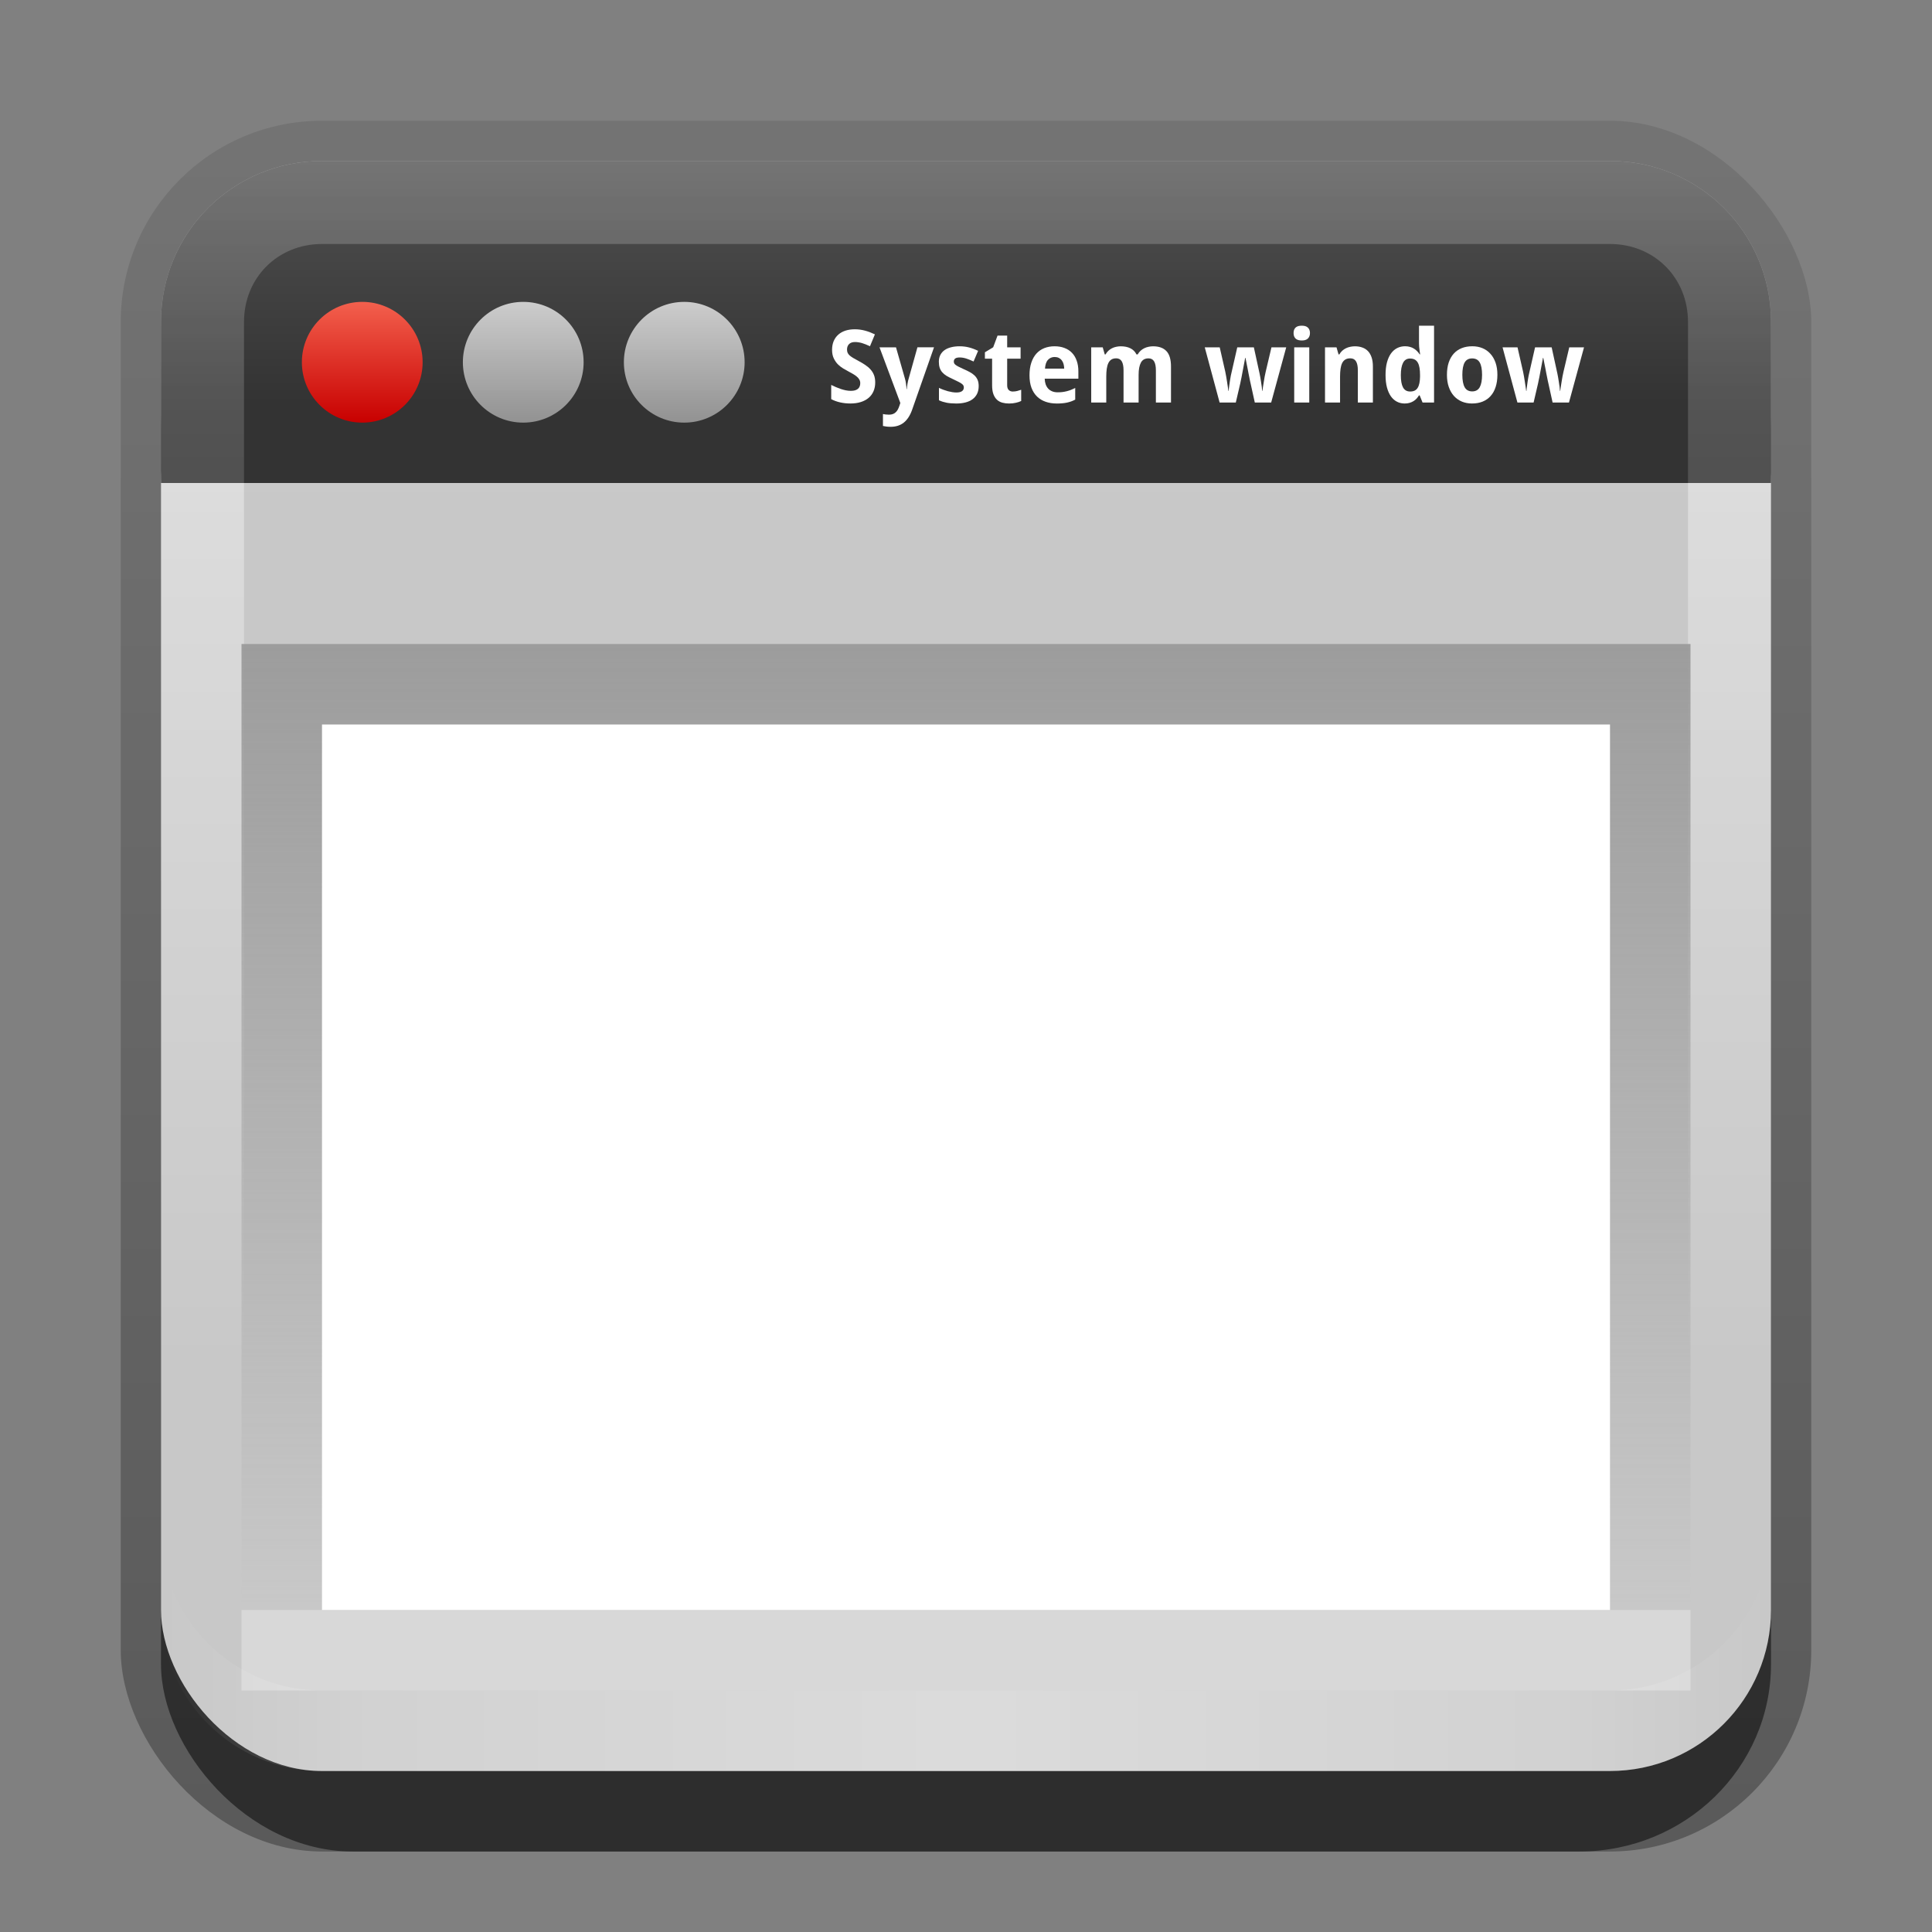 <?xml version="1.0" encoding="UTF-8" standalone="no"?>
<!-- Created with Inkscape (http://www.inkscape.org/) -->

<svg
   xmlns:dc="http://purl.org/dc/elements/1.1/"
   xmlns:cc="http://creativecommons.org/ns#"
   xmlns:rdf="http://www.w3.org/1999/02/22-rdf-syntax-ns#"
   xmlns:svg="http://www.w3.org/2000/svg"
   xmlns="http://www.w3.org/2000/svg"
   xmlns:xlink="http://www.w3.org/1999/xlink"
   xmlns:sodipodi="http://sodipodi.sourceforge.net/DTD/sodipodi-0.dtd"
   xmlns:inkscape="http://www.inkscape.org/namespaces/inkscape"
   width="24"
   height="24"
   id="svg2"
   sodipodi:version="0.32"
   inkscape:version="0.48.0 r9654"
   version="1.0"
   sodipodi:docname="preferences-system-windows.svg"
   inkscape:output_extension="org.inkscape.output.svg.inkscape"
   style="display:inline">
  <rect width="100%" height="100%" fill="#808080" stroke="none"/>
  <defs
     id="defs4">
    <linearGradient
       id="linearGradient3667">
      <stop
         style="stop-color:#999999;stop-opacity:1;"
         offset="0"
         id="stop3669" />
      <stop
         style="stop-color:#999999;stop-opacity:0;"
         offset="1"
         id="stop3671" />
    </linearGradient>
    <linearGradient
       inkscape:collect="always"
       id="linearGradient3327">
      <stop
         style="stop-color:#000000;stop-opacity:1;"
         offset="0"
         id="stop3330" />
      <stop
         style="stop-color:#000000;stop-opacity:0;"
         offset="1"
         id="stop3333" />
    </linearGradient>
    <linearGradient
       inkscape:collect="always"
       xlink:href="#linearGradient3327"
       id="linearGradient3335"
       x1="11.375"
       y1="22"
       x2="11.375"
       y2="-9.817"
       gradientUnits="userSpaceOnUse" />
    <linearGradient
       inkscape:collect="always"
       xlink:href="#linearGradient3664"
       id="linearGradient3181"
       x1="-3.061"
       y1="27.258"
       x2="-3.061"
       y2="7.254"
       gradientUnits="userSpaceOnUse"
       gradientTransform="translate(12.119,-7.258)" />
    <inkscape:perspective
       sodipodi:type="inkscape:persp3d"
       inkscape:vp_x="0 : 11 : 1"
       inkscape:vp_y="0 : 1000 : 0"
       inkscape:vp_z="22 : 11 : 1"
       inkscape:persp3d-origin="11 : 7.3333333 : 1"
       id="perspective2531" />
    <linearGradient
       id="ButtonShadow"
       gradientTransform="scale(0.988,1.012)"
       x1="9.355"
       y1="21.743"
       x2="9.355"
       y2="0.494"
       gradientUnits="userSpaceOnUse">
      <stop
         id="stop3277"
         offset="0"
         style="stop-color:#000000;stop-opacity:0.706;" />
      <stop
         id="stop3279"
         offset="1"
         style="stop-color:#000000;stop-opacity:0.157;" />
    </linearGradient>
    <linearGradient
       inkscape:collect="always"
       id="linearGradient3232">
      <stop
         style="stop-color:#000000;stop-opacity:1;"
         offset="0"
         id="stop3234" />
      <stop
         style="stop-color:#000000;stop-opacity:0;"
         offset="1"
         id="stop3236" />
    </linearGradient>
    <linearGradient
       gradientUnits="userSpaceOnUse"
       y2="-6"
       x2="11"
       y1="14.806"
       x1="11"
       id="linearGradient3221"
       xlink:href="#linearGradient3232"
       inkscape:collect="always" />
    <linearGradient
       id="ButtonColor"
       x1="10.32"
       y1="21"
       x2="10.32"
       y2="0.999"
       gradientUnits="userSpaceOnUse">
      <stop
         style="stop-color:#29669f;stop-opacity:1;"
         offset="0"
         id="stop3189" />
      <stop
         style="stop-color:#88b6e0;stop-opacity:1;"
         offset="1"
         id="stop3191" />
    </linearGradient>
    <linearGradient
       inkscape:collect="always"
       xlink:href="#ButtonShadow"
       id="linearGradient38042"
       gradientUnits="userSpaceOnUse"
       gradientTransform="scale(0.988,1.012)"
       x1="9.355"
       y1="21.743"
       x2="9.355"
       y2="0.494" />
    <filter
       inkscape:collect="always"
       id="filter3194"
       x="-0.18"
       width="1.36"
       y="-0.18"
       height="1.36"
       color-interpolation-filters="sRGB">
      <feGaussianBlur
         inkscape:collect="always"
         stdDeviation="1.2"
         id="feGaussianBlur3196" />
    </filter>
    <clipPath
       clipPathUnits="userSpaceOnUse"
       id="clipPath2849">
      <rect
         ry="2"
         rx="2"
         y="1"
         x="1"
         height="20"
         width="20"
         id="rect2851"
         style="fill:#ffffff;fill-opacity:1;fill-rule:evenodd;stroke:none;display:inline" />
    </clipPath>
    <inkscape:perspective
       id="perspective3837"
       inkscape:persp3d-origin="0.5 : 0.33333333 : 1"
       inkscape:vp_z="1 : 0.5 : 1"
       inkscape:vp_y="0 : 1000 : 0"
       inkscape:vp_x="0 : 0.5 : 1"
       sodipodi:type="inkscape:persp3d" />
    <linearGradient
       inkscape:collect="always"
       xlink:href="#linearGradient3664"
       id="linearGradient3617"
       gradientUnits="userSpaceOnUse"
       x1="48"
       y1="90"
       x2="48"
       y2="5.988" />
    <linearGradient
       id="linearGradient3664">
      <stop
         id="stop3666"
         offset="0"
         style="stop-color:#c8c8c8;stop-opacity:1" />
      <stop
         style="stop-color:#c8c8c8;stop-opacity:1"
         offset="0.791"
         id="stop3668" />
      <stop
         id="stop3672"
         offset="0.915"
         style="stop-color:#dadada;stop-opacity:1;" />
      <stop
         id="stop3670"
         offset="1"
         style="stop-color:#f0f0f0;stop-opacity:1" />
    </linearGradient>
    <linearGradient
       inkscape:collect="always"
       xlink:href="#linearGradient3667"
       id="linearGradient3673"
       x1="11"
       y1="6"
       x2="11"
       y2="18"
       gradientUnits="userSpaceOnUse"
       gradientTransform="matrix(1,0,0,1.077,0,-1.462)" />
    <inkscape:perspective
       id="perspective3858"
       inkscape:persp3d-origin="0.5 : 0.33333333 : 1"
       inkscape:vp_z="1 : 0.5 : 1"
       inkscape:vp_y="0 : 1000 : 0"
       inkscape:vp_x="0 : 0.5 : 1"
       sodipodi:type="inkscape:persp3d" />
    <linearGradient
       id="linearGradient3761">
      <stop
         style="stop-color:#333333;stop-opacity:1;"
         offset="0"
         id="stop3763" />
      <stop
         style="stop-color:#515151;stop-opacity:1;"
         offset="1"
         id="stop3765" />
    </linearGradient>
    <linearGradient
       id="linearGradient3794">
      <stop
         id="stop3796"
         offset="0"
         style="stop-color:#ae0000;stop-opacity:1;" />
      <stop
         id="stop3798"
         offset="1"
         style="stop-color:#ff3131;stop-opacity:1;" />
    </linearGradient>
    <linearGradient
       id="linearGradient3871">
      <stop
         style="stop-color:#333333;stop-opacity:1;"
         offset="0"
         id="stop3873" />
      <stop
         style="stop-color:#515151;stop-opacity:1;"
         offset="1"
         id="stop3875" />
    </linearGradient>
    <linearGradient
       y2="16"
       x2="10"
       y1="1"
       x1="10"
       gradientUnits="userSpaceOnUse"
       id="linearGradient3078"
       xlink:href="#linearGradient3823"
       inkscape:collect="always"
       gradientTransform="translate(1,-1)" />
    <linearGradient
       id="linearGradient3823">
      <stop
         id="stop3825"
         offset="0"
         style="stop-color:#ffffff;stop-opacity:1;" />
      <stop
         id="stop3829"
         offset="1"
         style="stop-color:#ffffff;stop-opacity:0;" />
    </linearGradient>
    <linearGradient
       inkscape:collect="always"
       xlink:href="#linearGradient3831"
       id="linearGradient3845"
       x1="11"
       y1="19.5"
       x2="21"
       y2="19.5"
       gradientUnits="userSpaceOnUse"
       spreadMethod="reflect"
       gradientTransform="translate(1,-1)" />
    <linearGradient
       id="linearGradient3831">
      <stop
         style="stop-color:#ffffff;stop-opacity:1;"
         offset="0"
         id="stop3833" />
      <stop
         id="stop3821"
         offset="0.75"
         style="stop-color:#ffffff;stop-opacity:0.498;" />
      <stop
         style="stop-color:#ffffff;stop-opacity:0;"
         offset="1"
         id="stop3835" />
    </linearGradient>
    <linearGradient
       y2="16"
       x2="10"
       y1="1"
       x1="10"
       gradientTransform="translate(1,-1)"
       gradientUnits="userSpaceOnUse"
       id="linearGradient3984"
       xlink:href="#linearGradient3823"
       inkscape:collect="always" />
    <linearGradient
       inkscape:collect="always"
       xlink:href="#linearGradient3871"
       id="linearGradient3850"
       x1="10"
       y1="5"
       x2="10"
       y2="2"
       gradientUnits="userSpaceOnUse" />
    <linearGradient
       inkscape:collect="always"
       xlink:href="#linearGradient3823"
       id="linearGradient3856"
       gradientUnits="userSpaceOnUse"
       gradientTransform="translate(1,1)"
       x1="10"
       y1="1"
       x2="10"
       y2="16" />
    <linearGradient
       inkscape:collect="always"
       xlink:href="#linearGradient3183-0"
       id="linearGradient3867"
       x1="4"
       y1="3.5"
       x2="5"
       y2="3.5"
       gradientUnits="userSpaceOnUse" />
    <linearGradient
       inkscape:collect="always"
       xlink:href="#linearGradient3183-0"
       id="linearGradient3913"
       gradientUnits="userSpaceOnUse"
       gradientTransform="translate(-127,-27)"
       x1="104"
       y1="8"
       x2="120"
       y2="8" />
    <linearGradient
       id="linearGradient3183-0">
      <stop
         style="stop-color:#c80000;stop-opacity:1;"
         offset="0"
         id="stop3185-9" />
      <stop
         style="stop-color:#f3604d;stop-opacity:1;"
         offset="1"
         id="stop3187-6" />
    </linearGradient>
    <linearGradient
       inkscape:collect="always"
       xlink:href="#linearGradient3637"
       id="linearGradient3905"
       x1="104"
       y1="8"
       x2="120"
       y2="8"
       gradientUnits="userSpaceOnUse"
       gradientTransform="translate(-104,104)" />
    <linearGradient
       id="linearGradient3637">
      <stop
         style="stop-color:#f0f0f0;stop-opacity:1;"
         offset="0"
         id="stop3639" />
      <stop
         style="stop-color:#aaaaaa;stop-opacity:1;"
         offset="1"
         id="stop3641" />
    </linearGradient>
    <linearGradient
       y2="8"
       x2="120"
       y1="8"
       x1="104"
       gradientTransform="translate(-121,-27)"
       gradientUnits="userSpaceOnUse"
       id="linearGradient3099"
       xlink:href="#linearGradient3637"
       inkscape:collect="always" />
    <linearGradient
       inkscape:collect="always"
       xlink:href="#linearGradient3183-0"
       id="linearGradient3904"
       x1="3"
       y1="3.5"
       x2="4"
       y2="3.5"
       gradientUnits="userSpaceOnUse"
       gradientTransform="translate(5,0)" />
    <linearGradient
       inkscape:collect="always"
       xlink:href="#linearGradient3637"
       id="linearGradient3912"
       gradientUnits="userSpaceOnUse"
       gradientTransform="translate(-12,4)"
       x1="3"
       y1="3.5"
       x2="4"
       y2="3.5" />
    <linearGradient
       inkscape:collect="always"
       xlink:href="#linearGradient3637"
       id="linearGradient3916"
       gradientUnits="userSpaceOnUse"
       gradientTransform="translate(-12,2)"
       x1="3"
       y1="3.5"
       x2="4"
       y2="3.5" />
    <linearGradient
       inkscape:collect="always"
       xlink:href="#linearGradient3637"
       id="linearGradient3924"
       gradientUnits="userSpaceOnUse"
       x1="4"
       y1="3.5"
       x2="5"
       y2="3.5" />
    <linearGradient
       inkscape:collect="always"
       xlink:href="#linearGradient3637"
       id="linearGradient3928"
       gradientUnits="userSpaceOnUse"
       x1="4"
       y1="3.5"
       x2="5"
       y2="3.5" />
  </defs>
  <sodipodi:namedview
     id="base"
     pagecolor="#ffffff"
     bordercolor="#e7e7e7"
     borderopacity="1"
     inkscape:pageopacity="0.0"
     inkscape:pageshadow="2"
     inkscape:zoom="24.339057"
     inkscape:cx="1.291746"
     inkscape:cy="15.716006"
     inkscape:document-units="px"
     inkscape:current-layer="layer1"
     showgrid="true"
     inkscape:showpageshadow="false"
     showguides="true"
     inkscape:guide-bbox="true"
     inkscape:window-width="1920"
     inkscape:window-height="1029"
     inkscape:window-x="0"
     inkscape:window-y="25"
     inkscape:window-maximized="1">
    <sodipodi:guide
       orientation="1,0"
       position="0,112"
       id="guide2383" />
    <sodipodi:guide
       orientation="0,1"
       position="26.278,128"
       id="guide2385" />
    <sodipodi:guide
       orientation="1,0"
       position="128,54.082"
       id="guide2387" />
    <sodipodi:guide
       orientation="0,1"
       position="78.156,0"
       id="guide2389" />
    <sodipodi:guide
       orientation="0,1"
       position="60.864,64.085"
       id="guide2391" />
    <inkscape:grid
       type="xygrid"
       id="grid3672"
       visible="true"
       enabled="true"
       empspacing="8"
       snapvisiblegridlinesonly="true" />
  </sodipodi:namedview>
  <g
     inkscape:label="Button"
     inkscape:groupmode="layer"
     id="layer1"
     transform="translate(0,2)"
     style="display:inline">
    <g
       style="display:inline"
       id="g3337"
       transform="translate(1,-1)">
      <rect
         ry="2.5"
         rx="2.5"
         y="0.5"
         x="0.5"
         height="21.5"
         width="21"
         id="rect3371"
         style="opacity:0.3;fill:url(#linearGradient3335);fill-opacity:1;stroke:none;display:inline" />
      <rect
         style="opacity:0.5;fill:#000000;fill-opacity:1;stroke:none;display:inline"
         id="rect2553"
         width="20"
         height="20"
         x="1"
         y="2"
         rx="2.381"
         ry="2.326" />
    </g>
    <rect
       style="fill:url(#linearGradient3181);fill-opacity:1;fill-rule:evenodd;stroke:none;display:inline"
       id="rect3173"
       width="20"
       height="18"
       x="2"
       y="2"
       rx="2"
       ry="2" />
    <path
       style="opacity:0.5;fill:url(#linearGradient3984);fill-opacity:1;fill-rule:evenodd;stroke:none;display:inline"
       d="M 4,0 C 2.892,0 2,0.892 2,2 l 0,16 c 0,1.108 0.892,2 2,2 l 16,0 c 1.108,0 2,-0.892 2,-2 L 22,2 C 22,0.892 21.108,0 20,0 L 4,0 z m 0,1.031 16,0 c 0.55,0 0.969,0.419 0.969,0.969 l 0,16 c 0,0.55 -0.419,0.969 -0.969,0.969 l -16,0 C 3.45,18.969 3.031,18.55 3.031,18 l 0,-16 C 3.031,1.45 3.45,1.031 4,1.031 z"
       id="rect3050"
       inkscape:connector-curvature="0" />
    <path
       style="color:#000000;fill:url(#linearGradient3850);fill-opacity:1;fill-rule:nonzero;stroke:none;stroke-width:1;marker:none;visibility:visible;display:inline;overflow:visible;enable-background:accumulate"
       d="M 4,2 C 2.892,2 2,2.892 2,4 L 2,6 22,6 22,4 C 22,2.892 21.108,2 20,2 z"
       transform="translate(0,-2)"
       id="rect3071"
       inkscape:connector-curvature="0"
       sodipodi:nodetypes="ssccsss" />
    <path
       id="path3235"
       d="M 4,20 C 2.892,20 2,19.108 2,18 l 0,-1 c 0,1.108 0.892,2 2,2 l 16,0 c 1.108,0 2,-0.892 2,-2 l 0,1 c 0,1.108 -0.892,2 -2,2 L 4,20 z"
       style="opacity:0.35;fill:url(#linearGradient3845);fill-opacity:1;fill-rule:evenodd;stroke:none;display:inline"
       inkscape:connector-curvature="0" />
    <rect
       y="6"
       x="3"
       height="13"
       width="18"
       id="rect3665"
       style="color:#000000;fill:url(#linearGradient3673);fill-opacity:1;fill-rule:nonzero;stroke:none;stroke-width:1.5;marker:none;visibility:visible;display:inline;overflow:visible;enable-background:accumulate" />
    <rect
       style="color:#000000;fill:#ffffff;fill-opacity:1;fill-rule:nonzero;stroke:none;stroke-width:1.5;marker:none;visibility:visible;display:inline;overflow:visible;enable-background:accumulate"
       id="rect3663"
       width="16"
       height="11"
       x="4"
       y="7" />
    <rect
       style="opacity:0.3;color:#000000;fill:#ffffff;fill-opacity:1;fill-rule:nonzero;stroke:none;stroke-width:1.5;marker:none;visibility:visible;display:inline;overflow:visible;enable-background:accumulate"
       id="rect3675"
       width="18"
       height="1"
       x="3"
       y="18" />
    <g
       style="font-size:8px;font-style:normal;font-variant:normal;font-weight:bold;font-stretch:normal;text-align:start;line-height:125%;writing-mode:lr-tb;text-anchor:start;fill:#ffffff;fill-opacity:1;stroke:none;font-family:Droid Sans;-inkscape-font-specification:Abandoned Bitplane Bold"
       id="text3686"
       transform="matrix(0.157,0,0,0.157,7.885,0.404)">
      <path
         d="m 19.026,14.95 c -4e-6,0.255 -0.044,0.486 -0.133,0.691 -0.086,0.203 -0.214,0.378 -0.383,0.523 -0.167,0.143 -0.372,0.254 -0.617,0.332 -0.242,0.078 -0.521,0.117 -0.836,0.117 -0.276,0 -0.543,-0.029 -0.801,-0.086 -0.255,-0.057 -0.492,-0.143 -0.711,-0.258 l 0,-1.125 c 0.125,0.06 0.251,0.118 0.379,0.176 0.128,0.055 0.257,0.104 0.387,0.148 0.133,0.044 0.264,0.079 0.395,0.105 0.133,0.026 0.264,0.039 0.395,0.039 0.133,1e-6 0.246,-0.014 0.34,-0.043 0.096,-0.031 0.173,-0.073 0.23,-0.125 0.06,-0.055 0.103,-0.118 0.129,-0.191 0.029,-0.076 0.043,-0.158 0.043,-0.246 -2e-6,-0.107 -0.023,-0.201 -0.07,-0.281 -0.044,-0.083 -0.108,-0.16 -0.191,-0.23 -0.081,-0.073 -0.18,-0.143 -0.297,-0.211 -0.115,-0.068 -0.243,-0.139 -0.387,-0.215 -0.12,-0.062 -0.254,-0.138 -0.402,-0.227 -0.148,-0.089 -0.289,-0.198 -0.422,-0.328 -0.13,-0.133 -0.24,-0.292 -0.328,-0.477 -0.089,-0.187 -0.133,-0.411 -0.133,-0.672 0,-0.255 0.042,-0.483 0.125,-0.684 0.086,-0.203 0.207,-0.374 0.363,-0.512 0.156,-0.141 0.345,-0.247 0.566,-0.32 0.224,-0.073 0.474,-0.109 0.75,-0.109 0.138,6e-6 0.272,0.009 0.402,0.027 0.133,0.018 0.263,0.044 0.391,0.078 0.13,0.034 0.26,0.076 0.391,0.125 0.13,0.049 0.264,0.107 0.402,0.172 l -0.391,0.941 c -0.117,-0.055 -0.227,-0.103 -0.328,-0.145 -0.102,-0.042 -0.201,-0.077 -0.297,-0.105 -0.096,-0.029 -0.191,-0.049 -0.285,-0.062 -0.091,-0.016 -0.184,-0.023 -0.277,-0.023 -0.203,5e-6 -0.359,0.055 -0.469,0.164 -0.107,0.107 -0.16,0.25 -0.16,0.43 -10e-7,0.096 0.016,0.182 0.047,0.258 0.034,0.073 0.086,0.142 0.156,0.207 0.073,0.065 0.165,0.132 0.277,0.199 0.115,0.068 0.253,0.145 0.414,0.23 0.195,0.104 0.375,0.211 0.539,0.32 0.164,0.107 0.305,0.227 0.422,0.359 0.12,0.13 0.212,0.279 0.277,0.445 0.065,0.167 0.098,0.362 0.098,0.586"
         id="path3691"
         style="fill:#ffffff"
         inkscape:connector-curvature="0" />
      <path
         d="m 19.366,12.169 1.305,0 0.703,2.457 c 0.042,0.135 0.072,0.28 0.09,0.434 0.021,0.154 0.034,0.292 0.039,0.414 l 0.023,0 c 0.005,-0.06 0.012,-0.126 0.02,-0.199 0.01,-0.073 0.022,-0.147 0.035,-0.223 0.013,-0.076 0.027,-0.15 0.043,-0.223 0.018,-0.076 0.036,-0.143 0.055,-0.203 l 0.688,-2.457 1.312,0 -1.727,4.926 c -0.161,0.461 -0.382,0.803 -0.66,1.027 -0.279,0.224 -0.628,0.336 -1.047,0.336 -0.135,-2e-6 -0.253,-0.008 -0.352,-0.023 -0.099,-0.013 -0.184,-0.027 -0.254,-0.043 l 0,-0.945 c 0.055,0.013 0.124,0.025 0.207,0.035 0.083,0.01 0.171,0.016 0.262,0.016 0.125,-1e-6 0.232,-0.017 0.32,-0.051 0.089,-0.034 0.164,-0.082 0.227,-0.145 0.065,-0.06 0.12,-0.133 0.164,-0.219 0.047,-0.086 0.087,-0.182 0.121,-0.289 l 0.074,-0.219 -1.648,-4.406"
         id="path3693"
         style="fill:#ffffff"
         inkscape:connector-curvature="0" />
      <path
         d="m 27.214,15.239 c -4e-6,0.229 -0.042,0.43 -0.125,0.602 -0.083,0.172 -0.202,0.315 -0.355,0.43 -0.154,0.115 -0.34,0.201 -0.559,0.258 -0.219,0.057 -0.464,0.086 -0.734,0.086 -0.143,0 -0.276,-0.005 -0.398,-0.016 -0.122,-0.008 -0.238,-0.022 -0.348,-0.043 -0.109,-0.021 -0.215,-0.047 -0.316,-0.078 -0.102,-0.031 -0.204,-0.07 -0.309,-0.117 l 0,-0.984 c 0.109,0.055 0.224,0.104 0.344,0.148 0.122,0.044 0.243,0.083 0.363,0.117 0.12,0.031 0.236,0.056 0.348,0.074 0.115,0.018 0.22,0.027 0.316,0.027 0.107,10e-7 0.198,-0.009 0.273,-0.027 0.076,-0.021 0.137,-0.048 0.184,-0.082 0.049,-0.036 0.085,-0.078 0.105,-0.125 0.023,-0.049 0.035,-0.102 0.035,-0.156 -3e-6,-0.055 -0.009,-0.103 -0.027,-0.145 -0.016,-0.044 -0.053,-0.09 -0.113,-0.137 -0.06,-0.049 -0.148,-0.104 -0.266,-0.164 -0.115,-0.062 -0.27,-0.138 -0.465,-0.227 -0.19,-0.086 -0.355,-0.171 -0.496,-0.254 -0.138,-0.086 -0.253,-0.181 -0.344,-0.285 -0.089,-0.104 -0.155,-0.223 -0.199,-0.355 -0.044,-0.135 -0.066,-0.296 -0.066,-0.48 0,-0.203 0.039,-0.38 0.117,-0.531 0.078,-0.154 0.189,-0.281 0.332,-0.383 0.143,-0.102 0.315,-0.177 0.516,-0.227 0.203,-0.052 0.428,-0.078 0.676,-0.078 0.26,5e-6 0.508,0.03 0.742,0.09 0.234,0.06 0.475,0.15 0.723,0.27 l -0.359,0.844 c -0.198,-0.094 -0.387,-0.171 -0.566,-0.23 -0.18,-0.06 -0.359,-0.09 -0.539,-0.09 -0.161,4e-6 -0.279,0.029 -0.352,0.086 -0.07,0.057 -0.105,0.135 -0.105,0.234 -2e-6,0.052 0.009,0.099 0.027,0.141 0.018,0.039 0.055,0.081 0.109,0.125 0.055,0.042 0.132,0.089 0.23,0.141 0.099,0.049 0.228,0.111 0.387,0.184 0.185,0.081 0.352,0.161 0.5,0.242 0.148,0.078 0.276,0.168 0.383,0.27 0.107,0.102 0.189,0.22 0.246,0.355 0.057,0.135 0.086,0.299 0.086,0.492"
         id="path3695"
         style="fill:#ffffff"
         inkscape:connector-curvature="0" />
      <path
         d="m 29.921,15.665 c 0.117,10e-7 0.228,-0.013 0.332,-0.039 0.107,-0.026 0.215,-0.059 0.324,-0.098 l 0,0.887 c -0.112,0.057 -0.251,0.104 -0.418,0.141 -0.164,0.039 -0.344,0.059 -0.539,0.059 -0.19,0 -0.367,-0.022 -0.531,-0.066 -0.164,-0.044 -0.306,-0.121 -0.426,-0.23 -0.12,-0.112 -0.215,-0.26 -0.285,-0.445 -0.068,-0.187 -0.102,-0.422 -0.102,-0.703 l 0,-2.105 -0.57,0 0,-0.504 0.656,-0.398 0.344,-0.922 0.762,0 0,0.93 1.062,0 0,0.895 -1.062,0 0,2.105 c -2e-6,0.169 0.042,0.294 0.125,0.375 0.083,0.081 0.193,0.121 0.328,0.121"
         id="path3697"
         style="fill:#ffffff"
         inkscape:connector-curvature="0" />
      <path
         d="m 33.225,12.934 c -0.211,3e-6 -0.387,0.074 -0.527,0.223 -0.138,0.148 -0.217,0.382 -0.238,0.699 l 1.52,0 c -0.003,-0.133 -0.02,-0.255 -0.051,-0.367 -0.031,-0.112 -0.078,-0.208 -0.141,-0.289 -0.062,-0.083 -0.141,-0.148 -0.234,-0.195 -0.094,-0.047 -0.203,-0.07 -0.328,-0.07 m 0.152,3.68 c -0.313,0 -0.6,-0.046 -0.863,-0.137 -0.263,-0.091 -0.49,-0.228 -0.68,-0.41 -0.19,-0.185 -0.339,-0.417 -0.445,-0.695 -0.104,-0.281 -0.156,-0.611 -0.156,-0.988 0,-0.383 0.048,-0.717 0.145,-1.004 0.096,-0.286 0.23,-0.525 0.402,-0.715 0.174,-0.193 0.383,-0.337 0.625,-0.434 0.245,-0.096 0.516,-0.145 0.812,-0.145 0.289,5e-6 0.549,0.044 0.781,0.133 0.234,0.086 0.432,0.214 0.594,0.383 0.164,0.169 0.289,0.378 0.375,0.625 0.089,0.245 0.133,0.526 0.133,0.844 l 0,0.578 -2.664,0 c 0.005,0.167 0.031,0.318 0.078,0.453 0.049,0.133 0.117,0.246 0.203,0.34 0.089,0.091 0.194,0.161 0.316,0.211 0.125,0.049 0.267,0.074 0.426,0.074 0.133,10e-7 0.258,-0.006 0.375,-0.02 0.12,-0.016 0.236,-0.038 0.348,-0.066 0.112,-0.029 0.223,-0.064 0.332,-0.105 0.109,-0.044 0.221,-0.095 0.336,-0.152 l 0,0.922 c -0.104,0.055 -0.21,0.102 -0.316,0.141 -0.104,0.036 -0.215,0.068 -0.332,0.094 -0.117,0.026 -0.243,0.044 -0.379,0.055 -0.135,0.013 -0.284,0.02 -0.445,0.02"
         id="path3699"
         style="fill:#ffffff"
         inkscape:connector-curvature="0" />
      <path
         d="m 39.866,16.536 -1.191,0 0,-2.551 c -3e-6,-0.315 -0.047,-0.551 -0.141,-0.707 -0.094,-0.159 -0.241,-0.238 -0.441,-0.238 -0.151,4e-6 -0.277,0.031 -0.379,0.094 -0.099,0.062 -0.178,0.155 -0.238,0.277 -0.06,0.122 -0.103,0.273 -0.129,0.453 -0.026,0.18 -0.039,0.385 -0.039,0.617 l 0,2.055 -1.191,0 0,-4.367 0.91,0 0.16,0.559 0.066,0 c 0.062,-0.112 0.137,-0.208 0.223,-0.289 0.089,-0.081 0.185,-0.147 0.289,-0.199 0.104,-0.052 0.215,-0.09 0.332,-0.113 0.117,-0.026 0.236,-0.039 0.355,-0.039 0.299,5e-6 0.553,0.052 0.762,0.156 0.211,0.102 0.372,0.263 0.484,0.484 l 0.098,0 c 0.062,-0.112 0.138,-0.208 0.227,-0.289 0.089,-0.081 0.186,-0.147 0.293,-0.199 0.107,-0.052 0.219,-0.09 0.336,-0.113 0.12,-0.026 0.24,-0.039 0.359,-0.039 0.469,5e-6 0.822,0.128 1.059,0.383 0.24,0.253 0.359,0.659 0.359,1.219 l 0,2.848 -1.195,0 0,-2.551 c -5e-6,-0.315 -0.047,-0.551 -0.141,-0.707 -0.094,-0.159 -0.241,-0.238 -0.441,-0.238 -0.284,4e-6 -0.486,0.113 -0.605,0.34 -0.12,0.224 -0.18,0.546 -0.18,0.965 l 0,2.191"
         id="path3701"
         style="fill:#ffffff"
         inkscape:connector-curvature="0" />
      <path
         d="m 49.061,16.536 -0.336,-1.527 c -0.01,-0.044 -0.025,-0.107 -0.043,-0.188 -0.016,-0.083 -0.034,-0.176 -0.055,-0.277 -0.021,-0.104 -0.043,-0.214 -0.066,-0.328 -0.021,-0.117 -0.043,-0.233 -0.066,-0.348 -0.052,-0.268 -0.109,-0.557 -0.172,-0.867 l -0.023,0 c -0.06,0.31 -0.115,0.6 -0.164,0.871 -0.021,0.115 -0.043,0.23 -0.066,0.348 -0.021,0.117 -0.042,0.228 -0.062,0.332 -0.021,0.102 -0.04,0.194 -0.059,0.277 -0.016,0.083 -0.029,0.148 -0.039,0.195 l -0.352,1.512 -1.281,0 -1.176,-4.367 1.184,0 0.441,1.934 c 0.023,0.102 0.047,0.224 0.07,0.367 0.026,0.141 0.049,0.284 0.07,0.43 0.023,0.143 0.044,0.28 0.062,0.41 0.018,0.128 0.033,0.229 0.043,0.305 l 0.023,0 c 0.003,-0.049 0.008,-0.113 0.016,-0.191 0.01,-0.081 0.022,-0.167 0.035,-0.258 0.013,-0.091 0.026,-0.184 0.039,-0.277 0.016,-0.096 0.03,-0.186 0.043,-0.27 0.016,-0.083 0.029,-0.156 0.039,-0.219 0.013,-0.065 0.023,-0.111 0.031,-0.137 l 0.477,-2.094 1.312,0 0.457,2.094 c 0.013,0.057 0.03,0.146 0.051,0.266 0.021,0.12 0.042,0.249 0.062,0.387 0.023,0.135 0.043,0.268 0.059,0.398 0.016,0.128 0.025,0.228 0.027,0.301 l 0.023,0 c 0.008,-0.065 0.021,-0.161 0.039,-0.289 0.021,-0.128 0.043,-0.264 0.066,-0.41 0.023,-0.148 0.048,-0.296 0.074,-0.441 0.029,-0.146 0.055,-0.27 0.078,-0.371 l 0.457,-1.934 1.168,0 -1.191,4.367 -1.297,0"
         id="path3703"
         style="fill:#ffffff"
         inkscape:connector-curvature="0" />
      <path
         d="m 52.128,11.04 c 0,-0.112 0.017,-0.204 0.051,-0.277 0.034,-0.076 0.079,-0.135 0.137,-0.18 0.06,-0.047 0.129,-0.079 0.207,-0.098 0.081,-0.018 0.165,-0.027 0.254,-0.027 0.089,6e-6 0.172,0.009 0.25,0.027 0.078,0.018 0.146,0.051 0.203,0.098 0.06,0.044 0.107,0.104 0.141,0.18 0.036,0.073 0.055,0.165 0.055,0.277 -10e-7,0.109 -0.018,0.202 -0.055,0.277 -0.034,0.076 -0.081,0.137 -0.141,0.184 -0.057,0.044 -0.125,0.077 -0.203,0.098 -0.078,0.018 -0.161,0.027 -0.25,0.027 -0.089,5e-6 -0.173,-0.009 -0.254,-0.027 -0.078,-0.021 -0.147,-0.053 -0.207,-0.098 -0.057,-0.047 -0.103,-0.108 -0.137,-0.184 -0.034,-0.076 -0.051,-0.168 -0.051,-0.277 m 1.242,5.496 -1.191,0 0,-4.367 1.191,0 0,4.367"
         id="path3705"
         style="fill:#ffffff"
         inkscape:connector-curvature="0" />
      <path
         d="m 58.405,16.536 -1.191,0 0,-2.551 c -3e-6,-0.315 -0.048,-0.551 -0.145,-0.707 -0.094,-0.159 -0.245,-0.238 -0.453,-0.238 -0.156,4e-6 -0.286,0.031 -0.391,0.094 -0.104,0.062 -0.188,0.155 -0.25,0.277 -0.06,0.122 -0.103,0.273 -0.129,0.453 -0.026,0.18 -0.039,0.385 -0.039,0.617 l 0,2.055 -1.191,0 0,-4.367 0.91,0 0.16,0.559 0.066,0 c 0.062,-0.112 0.138,-0.208 0.227,-0.289 0.091,-0.081 0.19,-0.147 0.297,-0.199 0.107,-0.052 0.22,-0.09 0.34,-0.113 0.12,-0.026 0.242,-0.039 0.367,-0.039 0.214,5e-6 0.408,0.031 0.582,0.094 0.174,0.06 0.324,0.155 0.449,0.285 0.125,0.13 0.221,0.297 0.289,0.5 0.068,0.201 0.102,0.441 0.102,0.723 l 0,2.848"
         id="path3707"
         style="fill:#ffffff"
         inkscape:connector-curvature="0" />
      <path
         d="m 60.917,16.614 c -0.224,0 -0.428,-0.048 -0.613,-0.145 -0.185,-0.096 -0.344,-0.238 -0.477,-0.426 -0.133,-0.19 -0.237,-0.426 -0.312,-0.707 -0.073,-0.281 -0.109,-0.607 -0.109,-0.977 0,-0.375 0.036,-0.703 0.109,-0.984 0.076,-0.284 0.181,-0.521 0.316,-0.711 0.138,-0.193 0.302,-0.337 0.492,-0.434 0.19,-0.096 0.4,-0.145 0.629,-0.145 0.141,5e-6 0.27,0.017 0.387,0.051 0.117,0.031 0.223,0.077 0.316,0.137 0.094,0.057 0.177,0.125 0.25,0.203 0.076,0.076 0.142,0.159 0.199,0.25 l 0.039,0 c -0.016,-0.102 -0.03,-0.204 -0.043,-0.309 -0.013,-0.089 -0.025,-0.182 -0.035,-0.281 -0.008,-0.102 -0.012,-0.195 -0.012,-0.281 l 0,-1.398 1.191,0 0,6.078 -0.91,0 -0.23,-0.566 -0.051,0 c -0.055,0.089 -0.117,0.173 -0.188,0.254 -0.07,0.078 -0.152,0.146 -0.246,0.203 -0.091,0.057 -0.195,0.103 -0.312,0.137 -0.115,0.034 -0.245,0.051 -0.391,0.051 m 0.434,-0.949 c 0.141,10e-7 0.26,-0.023 0.359,-0.07 0.099,-0.049 0.178,-0.122 0.238,-0.219 0.062,-0.099 0.108,-0.221 0.137,-0.367 0.031,-0.146 0.048,-0.316 0.051,-0.512 l 0,-0.129 c -3e-6,-0.211 -0.013,-0.398 -0.039,-0.562 -0.026,-0.164 -0.069,-0.301 -0.129,-0.41 -0.06,-0.112 -0.141,-0.197 -0.242,-0.254 -0.102,-0.057 -0.229,-0.086 -0.383,-0.086 -0.25,4e-6 -0.434,0.113 -0.551,0.34 -0.117,0.224 -0.176,0.551 -0.176,0.98 -2e-6,0.43 0.059,0.753 0.176,0.969 0.12,0.214 0.306,0.32 0.559,0.32"
         id="path3709"
         style="fill:#ffffff"
         inkscape:connector-curvature="0" />
      <path
         d="m 65.483,14.344 c -1e-6,0.435 0.061,0.763 0.184,0.984 0.122,0.219 0.322,0.328 0.598,0.328 0.273,10e-7 0.471,-0.111 0.594,-0.332 0.122,-0.221 0.184,-0.548 0.184,-0.98 -3e-6,-0.435 -0.061,-0.759 -0.184,-0.973 -0.122,-0.216 -0.323,-0.324 -0.602,-0.324 -0.273,3e-6 -0.471,0.108 -0.594,0.324 -0.12,0.214 -0.18,0.538 -0.18,0.973 m 2.773,0 c -5e-6,0.365 -0.047,0.688 -0.141,0.969 -0.091,0.281 -0.224,0.518 -0.398,0.711 -0.172,0.193 -0.383,0.34 -0.633,0.441 -0.247,0.099 -0.526,0.148 -0.836,0.148 -0.289,0 -0.555,-0.049 -0.797,-0.148 -0.242,-0.102 -0.452,-0.249 -0.629,-0.441 -0.174,-0.193 -0.311,-0.43 -0.41,-0.711 -0.099,-0.281 -0.148,-0.604 -0.148,-0.969 0,-0.362 0.046,-0.684 0.137,-0.965 0.094,-0.281 0.227,-0.517 0.398,-0.707 0.174,-0.193 0.385,-0.339 0.633,-0.438 0.247,-0.099 0.527,-0.148 0.84,-0.148 0.289,5e-6 0.555,0.049 0.797,0.148 0.242,0.099 0.451,0.245 0.625,0.438 0.177,0.19 0.315,0.426 0.414,0.707 0.099,0.281 0.148,0.603 0.148,0.965"
         id="path3711"
         style="fill:#ffffff"
         inkscape:connector-curvature="0" />
      <path
         d="m 72.624,16.536 -0.336,-1.527 c -0.01,-0.044 -0.025,-0.107 -0.043,-0.188 -0.016,-0.083 -0.034,-0.176 -0.055,-0.277 -0.021,-0.104 -0.043,-0.214 -0.066,-0.328 -0.021,-0.117 -0.043,-0.233 -0.066,-0.348 -0.052,-0.268 -0.109,-0.557 -0.172,-0.867 l -0.023,0 c -0.06,0.31 -0.115,0.6 -0.164,0.871 -0.021,0.115 -0.043,0.23 -0.066,0.348 -0.021,0.117 -0.042,0.228 -0.062,0.332 -0.021,0.102 -0.04,0.194 -0.059,0.277 -0.016,0.083 -0.029,0.148 -0.039,0.195 l -0.352,1.512 -1.281,0 -1.176,-4.367 1.184,0 0.441,1.934 c 0.023,0.102 0.047,0.224 0.07,0.367 0.026,0.141 0.049,0.284 0.07,0.43 0.023,0.143 0.044,0.28 0.062,0.41 0.018,0.128 0.033,0.229 0.043,0.305 l 0.023,0 c 0.003,-0.049 0.008,-0.113 0.016,-0.191 0.01,-0.081 0.022,-0.167 0.035,-0.258 0.013,-0.091 0.026,-0.184 0.039,-0.277 0.016,-0.096 0.03,-0.186 0.043,-0.27 0.016,-0.083 0.029,-0.156 0.039,-0.219 0.013,-0.065 0.023,-0.111 0.031,-0.137 l 0.477,-2.094 1.312,0 0.457,2.094 c 0.013,0.057 0.03,0.146 0.051,0.266 0.021,0.12 0.042,0.249 0.062,0.387 0.023,0.135 0.043,0.268 0.059,0.398 0.016,0.128 0.025,0.228 0.027,0.301 l 0.023,0 c 0.008,-0.065 0.021,-0.161 0.039,-0.289 0.021,-0.128 0.043,-0.264 0.066,-0.41 0.023,-0.148 0.048,-0.296 0.074,-0.441 0.029,-0.146 0.055,-0.27 0.078,-0.371 l 0.457,-1.934 1.168,0 -1.191,4.367 -1.297,0"
         id="path3713"
         style="fill:#ffffff"
         inkscape:connector-curvature="0" />
    </g>
    <path
       style="opacity:0.2;fill:url(#linearGradient3856);fill-opacity:1;fill-rule:evenodd;stroke:none;display:inline"
       d="M 4 2 C 2.892 2 2 2.892 2 4 L 2 6 L 3.031 6 L 3.031 4 C 3.031 3.45 3.45 3.031 4 3.031 L 20 3.031 C 20.55 3.031 20.969 3.45 20.969 4 L 20.969 6 L 22 6 L 22 4 C 22 2.892 21.108 2 20 2 L 4 2 z "
       transform="translate(0,-2)"
       id="path3852" />
    <path
       sodipodi:type="arc"
       style="color:#000000;fill:url(#linearGradient3867);fill-opacity:1;fill-rule:nonzero;stroke:none;stroke-width:1;marker:none;visibility:visible;display:inline;overflow:visible;enable-background:accumulate"
       id="path3859"
       sodipodi:cx="4.5"
       sodipodi:cy="3.5"
       sodipodi:rx="0.5"
       sodipodi:ry="0.5"
       d="M 5,3.5 C 5,3.776 4.776,4 4.5,4 4.224,4 4,3.776 4,3.5 4,3.224 4.224,3 4.5,3 4.776,3 5,3.224 5,3.5 z"
       transform="matrix(0,-1.5,1.5,0,-0.75,9.25)" />
    <rect
       style="color:#000000;fill:url(#linearGradient3099);fill-opacity:1;fill-rule:nonzero;stroke:none;stroke-width:2;marker:none;visibility:visible;display:inline;overflow:visible;enable-background:accumulate"
       id="rect3897"
       width="16"
       height="16"
       x="-17"
       y="-27"
       transform="matrix(0,1,1,0,0,0)" />
    <rect
       transform="matrix(0,-1,1,0,0,0)"
       y="-27"
       x="-23"
       height="16"
       width="16"
       id="rect3911"
       style="color:#000000;fill:url(#linearGradient3913);fill-opacity:1;fill-rule:nonzero;stroke:none;stroke-width:2;marker:none;visibility:visible;display:inline;overflow:visible;enable-background:accumulate" />
    <rect
       style="color:#000000;fill:url(#linearGradient3904);fill-opacity:1;fill-rule:nonzero;stroke:none;stroke-width:1;marker:none;visibility:visible;display:inline;overflow:visible;enable-background:accumulate"
       id="rect3896"
       width="1"
       height="1"
       x="8"
       y="3"
       transform="matrix(0,-1,1,0,0,0)" />
    <rect
       style="color:#000000;fill:url(#linearGradient3912);fill-opacity:1;fill-rule:nonzero;stroke:none;stroke-width:1;marker:none;visibility:visible;display:inline;overflow:visible;enable-background:accumulate"
       id="rect3910"
       width="1"
       height="1"
       x="-9"
       y="7"
       transform="matrix(0,1,1,0,0,0)" />
    <rect
       transform="matrix(0,1,1,0,0,0)"
       y="5"
       x="-9"
       height="1"
       width="1"
       id="rect3914"
       style="color:#000000;fill:url(#linearGradient3916);fill-opacity:1;fill-rule:nonzero;stroke:none;stroke-width:1;marker:none;visibility:visible;display:inline;overflow:visible;enable-background:accumulate" />
    <path
       sodipodi:type="arc"
       style="color:#000000;fill:url(#linearGradient3924);fill-opacity:1;fill-rule:nonzero;stroke:none;stroke-width:1;marker:none;visibility:visible;display:inline;overflow:visible;enable-background:accumulate;opacity:0.8"
       id="path3922"
       sodipodi:cx="4.5"
       sodipodi:cy="3.5"
       sodipodi:rx="0.5"
       sodipodi:ry="0.5"
       d="M 5,3.5 C 5,3.776 4.776,4 4.5,4 4.224,4 4,3.776 4,3.5 4,3.224 4.224,3 4.5,3 4.776,3 5,3.224 5,3.5 z"
       transform="matrix(0,1.5,1.5,0,3.25,-4.25)" />
    <path
       transform="matrix(0,1.5,1.5,0,1.25,-4.25)"
       d="M 5,3.5 C 5,3.776 4.776,4 4.5,4 4.224,4 4,3.776 4,3.5 4,3.224 4.224,3 4.5,3 4.776,3 5,3.224 5,3.5 z"
       sodipodi:ry="0.5"
       sodipodi:rx="0.5"
       sodipodi:cy="3.5"
       sodipodi:cx="4.5"
       id="path3926"
       style="color:#000000;fill:url(#linearGradient3928);fill-opacity:1;fill-rule:nonzero;stroke:none;stroke-width:1;marker:none;visibility:visible;display:inline;overflow:visible;enable-background:accumulate;opacity:0.8"
       sodipodi:type="arc" />
  </g>
  <g
     inkscape:groupmode="layer"
     id="layer2"
     inkscape:label="Highlight"
     transform="translate(0,2)"
     sodipodi:insensitive="true"
     style="display:none">
    <rect
       style="opacity:0.15;fill:#ffffff;fill-opacity:1;fill-rule:nonzero;stroke:none;display:inline;filter:url(#filter3194)"
       id="rect2410"
       width="16"
       height="16"
       x="3"
       y="3"
       rx="2"
       ry="2"
       clip-path="url(#clipPath2849)"
       transform="translate(1,-1)" />
  </g>
</svg>
